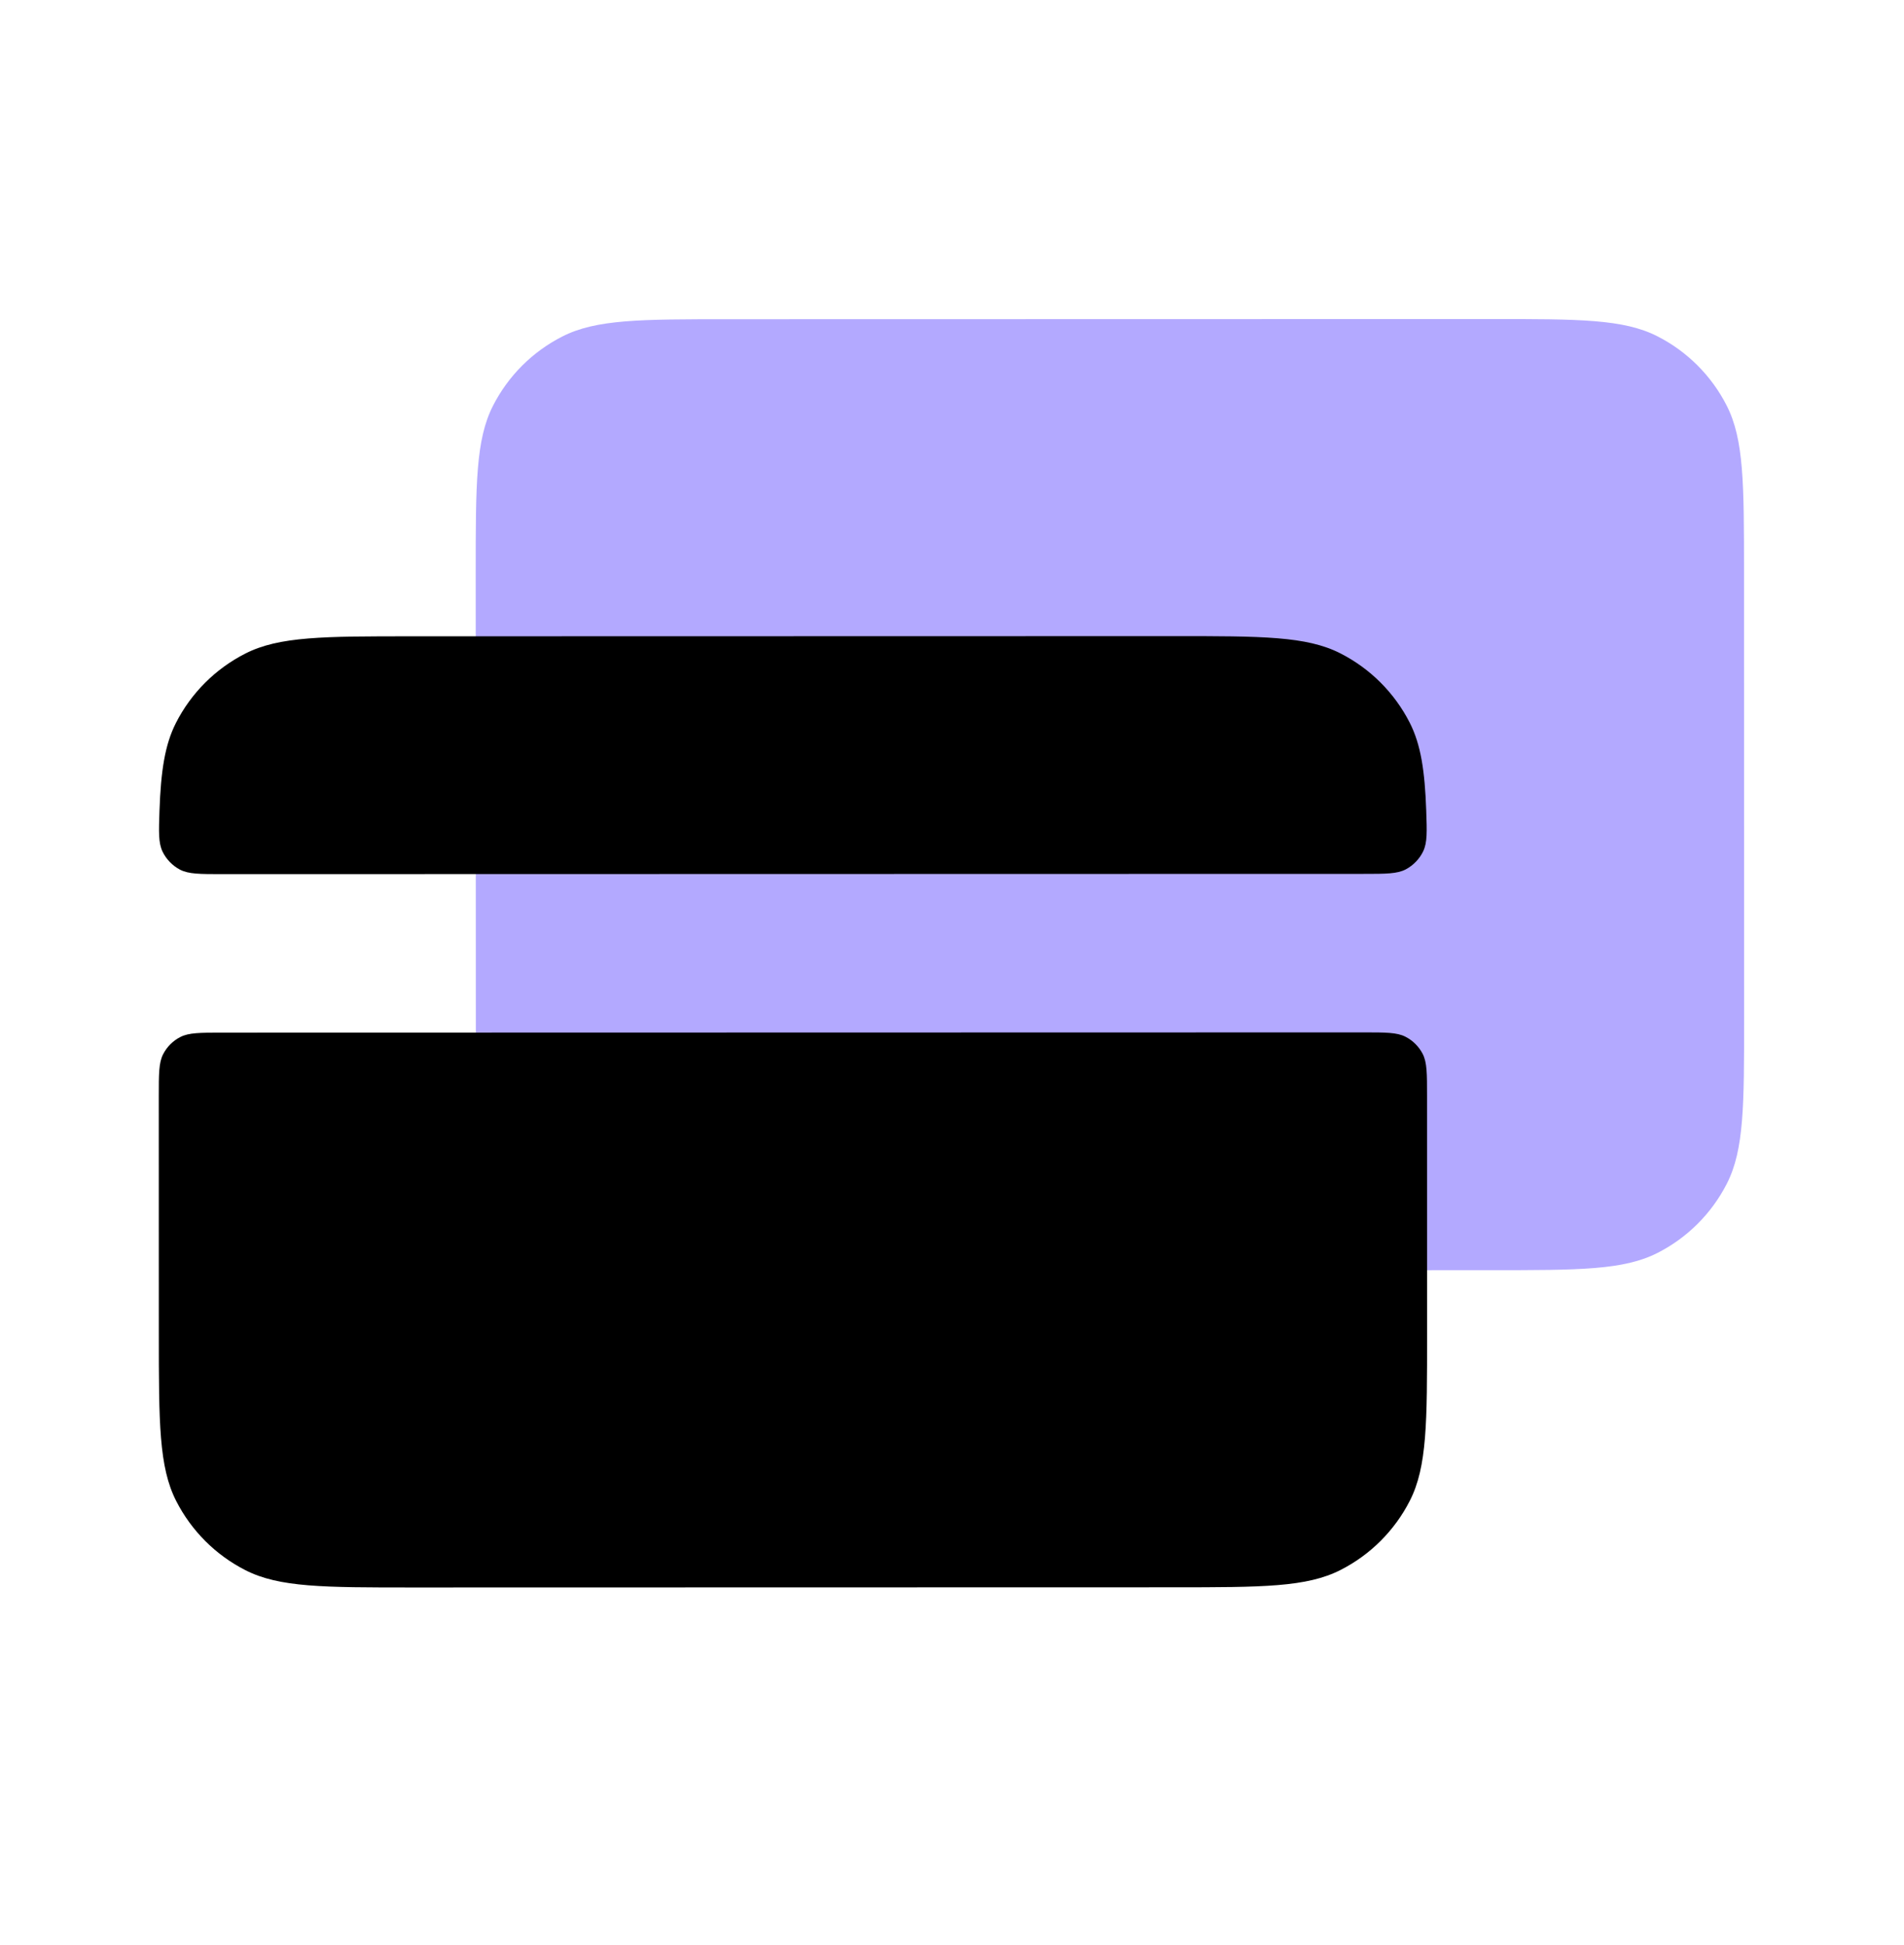 <svg width="46" height="47" viewBox="0 0 46 47" fill="none" xmlns="http://www.w3.org/2000/svg">
<path d="M11.493 13.842C11.493 11.697 11.493 10.624 11.91 9.805C12.277 9.084 12.863 8.498 13.584 8.131C14.403 7.713 15.475 7.713 17.62 7.713L36.005 7.709C38.15 7.708 39.223 7.708 40.042 8.125C40.763 8.492 41.349 9.078 41.716 9.799C42.134 10.618 42.134 11.69 42.135 13.835L42.137 24.56C42.138 26.705 42.138 27.777 41.721 28.597C41.353 29.318 40.768 29.904 40.047 30.271C39.228 30.689 38.155 30.689 36.01 30.689L17.625 30.694C15.48 30.694 14.408 30.694 13.588 30.277C12.868 29.91 12.282 29.324 11.914 28.603C11.497 27.784 11.496 26.712 11.496 24.567L11.493 13.842Z" fill="#B3A9FF"/>
<path fill-rule="evenodd" clip-rule="evenodd" d="M4.251 17.466C3.982 17.995 3.887 18.628 3.853 19.587C3.835 20.105 3.826 20.364 3.927 20.576C4.015 20.759 4.168 20.917 4.347 21.011C4.556 21.12 4.827 21.12 5.368 21.12L32.943 21.114C33.484 21.114 33.755 21.114 33.963 21.005C34.142 20.911 34.296 20.752 34.383 20.57C34.485 20.357 34.475 20.098 34.457 19.58C34.423 18.622 34.327 17.988 34.058 17.46C33.69 16.739 33.104 16.153 32.383 15.786C31.564 15.369 30.492 15.369 28.346 15.37L9.962 15.374C7.817 15.374 6.744 15.374 5.925 15.792C5.204 16.159 4.618 16.745 4.251 17.466ZM34.477 26.476C34.477 25.939 34.477 25.671 34.373 25.466C34.281 25.286 34.134 25.14 33.954 25.048C33.749 24.944 33.481 24.944 32.945 24.944L5.368 24.95C4.831 24.95 4.563 24.95 4.358 25.055C4.178 25.146 4.032 25.293 3.94 25.473C3.836 25.678 3.836 25.946 3.836 26.482L3.837 32.228C3.838 34.373 3.838 35.445 4.256 36.264C4.623 36.985 5.209 37.571 5.93 37.938C6.749 38.355 7.822 38.355 9.967 38.355L28.352 38.351C30.497 38.35 31.569 38.35 32.388 37.932C33.109 37.565 33.695 36.979 34.062 36.258C34.479 35.439 34.479 34.366 34.478 32.221L34.477 26.476Z" fill="black"/>
</svg>

